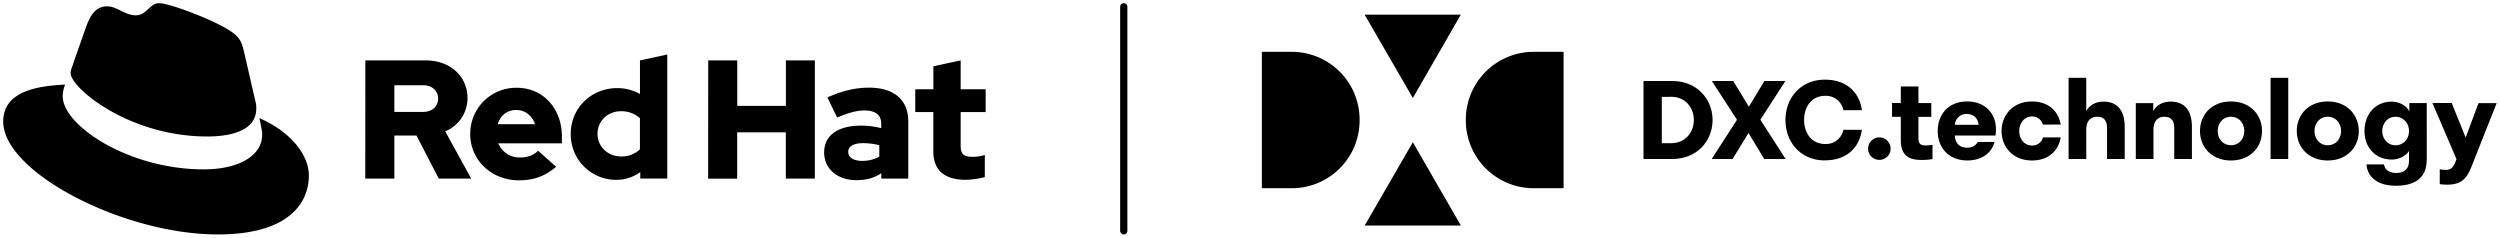 <svg xmlns="http://www.w3.org/2000/svg" viewBox="0 0 1556.91 148"><title>Logo-Red_Hat-Dxc_Technology-A-Black-RGB</title><g id="Lockup_A" data-name="Lockup A"><path d="M846.71,74.8a42.24,42.24,0,0,0-42.42-42.52H785.84v84.93h18.45A42.21,42.21,0,0,0,846.71,74.8m33.16,13.78-30,51.88h59.92Zm0-27.57L909.75,9.13H849.83Zm33,13.79a42.21,42.21,0,0,0,42.42,42.41h18.45V32.28H955.29A42.24,42.24,0,0,0,912.87,74.8M1539,104.14c-2.9,7.35-6.54,10.85-14.83,10.85a30.87,30.87,0,0,1-4.78-.33v-9.24a26.31,26.31,0,0,0,3.64.41c2.76,0,4.51-1.08,5.93-4.52l.87-2.16-15-35h12l8.69,21.5,8-21.44h11.32L1539,104.14m-47.18-13.68c-4.85,0-8.23-4-8.23-8.83s3.38-8.9,8.23-8.9c5,0,8.43,4.11,8.43,8.9s-3.38,8.83-8.43,8.83m19.48,9.23V64.17h-10.85v5.12c-2-3.71-6.54-6-11-6-10.18,0-16.92,7.89-16.92,18.34s7,17.72,17,17.72c4.52,0,8.84-2.22,10.72-5.39v6c0,5-2.63,7.75-7.88,7.75-4.66,0-7.22-2.15-7.69-5.32h-10.92c.61,7.75,6.74,13.28,18.34,13.28,12.87,0,19.14-5.8,19.14-16m-61.61-9.23c-5,0-8.23-4-8.23-8.83s3.24-8.9,8.23-8.9,8.29,4,8.29,8.9-3.3,8.83-8.29,8.83m0,9.5c12.13,0,19.34-8.43,19.34-18.33s-7.21-18.41-19.34-18.41-19.28,8.43-19.28,18.41,7.28,18.33,19.28,18.33m-35.6-.94h11V48.46h-11Zm-24.67-8.56c-5,0-8.22-4-8.22-8.83s3.23-8.9,8.22-8.9,8.29,4,8.29,8.9-3.3,8.83-8.29,8.83m0,9.5c12.14,0,19.35-8.43,19.35-18.33s-7.21-18.41-19.35-18.41-19.28,8.43-19.28,18.41,7.28,18.33,19.28,18.33M1330.1,99h11V80.82c0-4.92,2.29-8.09,6.74-8.09,4.72,0,6.2,2.9,6.2,7.07V99h11V79c0-9.85-4.32-15.71-13.15-15.71-5.19,0-9,2.29-10.92,5.93v-5H1330.1Zm-41.86,0h11V80.82c0-4.92,2.3-8.09,6.75-8.09,4.71,0,6.2,2.9,6.2,7.07V99h11V79c0-9.85-4.32-15.71-13.15-15.71-5.12,0-8.83,2.29-10.79,5.93V48.46h-11Zm-4.92-21.44c-1.35-8.09-7.35-14.36-17.87-14.36-11.8,0-18.94,8.43-18.94,18.41s7.14,18.33,18.94,18.33c10.52,0,16.52-6.27,17.87-14.36h-11.06a6.76,6.76,0,0,1-6.74,5.06c-4.85,0-8-4.11-8-9s3.11-9.11,8-9.11a6.69,6.69,0,0,1,6.67,5.06ZM1224.94,71c4.18,0,6.87,2.63,7.28,6.74h-14.77a7.06,7.06,0,0,1,7.49-6.74m17.19,17.39h-10.45c-1.15,2.09-3.17,3.58-6.61,3.58-5,0-7.48-3.17-7.68-7.55h25.34a30.15,30.15,0,0,0,.27-4.12c0-9.23-6.4-17.12-17.93-17.12-11.86,0-18.33,8.29-18.33,18.41s6.53,18.33,18.47,18.33c9.5,0,15.16-5,16.92-11.53m-63.84-24.26v8.62h5.46V87c0,9.57,4.58,12.61,12.87,12.61a40.19,40.19,0,0,0,6.88-.54V90.19a38.21,38.21,0,0,1-4.38.4c-2.83,0-4.38-.94-4.38-4.45V72.79h8V64.17h-8V53.85h-11V64.17Zm-14.9,28.44a7,7,0,1,0,7-7,7,7,0,0,0-7,7m-26.89,7.28c14,0,21.57-8.36,23-19H1148a11,11,0,0,1-11.25,8.83c-8.7,0-13.22-6.94-13.22-15s4.52-15,13.22-15A11,11,0,0,1,1148,68.61h11.53c-1.48-10.65-9.1-19-23-19-15.57,0-24.61,11.87-24.61,25.15s9,25.14,24.61,25.14M1098.68,99H1112l-15.71-24.41,15.57-24.13h-13.08l-9.64,16-9.77-16h-13.28l15.64,24.13L1066,99h13l9.9-16.18Zm-57.91-38.7c9,0,14.09,7,14.09,14.43s-5.12,14.43-14.09,14.43h-5.86V60.32ZM1023.52,99h17.79c16.18,0,25.21-11.87,25.21-24.27s-9.1-24.27-25.21-24.27h-17.79Z"/><path id="Divider" d="M699.84,146a2.25,2.25,0,0,1-2.25-2.25V4.25a2.25,2.25,0,0,1,4.5,0v139.5A2.25,2.25,0,0,1,699.84,146Z"/><path d="M129,85c12.5,0,30.61-2.58,30.61-17.46a14,14,0,0,0-.31-3.42l-7.45-32.36c-1.72-7.12-3.23-10.35-15.74-16.6C126.38,10.19,105.26,2,99,2c-5.82,0-7.55,7.54-14.45,7.54-6.68,0-11.64-5.6-17.89-5.6-6,0-9.92,4.09-12.93,12.5,0,0-8.41,23.72-9.49,27.16A6.43,6.43,0,0,0,44,45.54C44,54.76,80.32,85,129,85m32.55-11.42c1.73,8.19,1.73,9.05,1.73,10.13,0,14-15.74,21.77-36.43,21.77C80,105.47,39.08,78.1,39.08,60a18.28,18.28,0,0,1,1.51-7.33C23.77,53.52,2,56.54,2,75.72,2,107.2,76.59,146,135.65,146c45.27,0,56.7-20.48,56.7-36.65,0-12.72-11-27.16-30.83-35.78"/><path d="M581.24,94.3c0,11.89,7.15,17.67,20.19,17.67a52,52,0,0,0,11.88-1.68V96.51a24.78,24.78,0,0,1-7.67,1.16c-5.37,0-7.37-1.68-7.37-6.73V69.8h15.57V55.6H598.27v-18l-17,3.68V55.6H570V69.8h11.26Zm-53,.32c0-3.68,3.68-5.47,9.26-5.47a43,43,0,0,1,10.09,1.26v7.15A21.45,21.45,0,0,1,537,100.19c-5.47,0-8.73-2.1-8.73-5.57m5.2,17.56c6,0,10.83-1.26,15.36-4.31v3.37h16.82V75.58c0-13.56-9.15-21-24.4-21-8.51,0-16.93,2-26,6.1l6.1,12.52c6.52-2.74,12-4.42,16.82-4.42,7,0,10.63,2.73,10.63,8.31v2.73a49.53,49.53,0,0,0-12.62-1.58c-14.31,0-22.93,6-22.93,16.73,0,9.78,7.78,17.24,20.19,17.24m-92.44-.94h18.09V82.42h30.29v28.82h18.08V37.62H489.43V65.91H459.14V37.62H441.05ZM372.12,83.37c0-8,6.31-14.1,14.62-14.1a17.22,17.22,0,0,1,11.78,4.32V93a16.36,16.36,0,0,1-11.78,4.42c-8.21,0-14.62-6.1-14.62-14.09m26.61,27.87h16.82V33.94l-17,3.68V58.55a28.3,28.3,0,0,0-14.2-3.68c-16.2,0-28.92,12.51-28.92,28.5A28.25,28.25,0,0,0,383.79,112a25.13,25.13,0,0,0,14.94-4.83Zm-77.2-42.7c5.37,0,9.89,3.47,11.68,8.83H310c1.68-5.57,5.89-8.83,11.56-8.83M292.82,83.47c0,16.2,13.26,28.82,30.29,28.82,9.36,0,16.2-2.53,23.24-8.42l-11.25-10c-2.63,2.74-6.52,4.21-11.15,4.21a14.38,14.38,0,0,1-13.67-8.83h39.65V85.05c0-17.67-11.88-30.39-28.08-30.39a28.58,28.58,0,0,0-29,28.81M263.48,53.08c6,0,9.36,3.78,9.36,8.31s-3.36,8.31-9.36,8.31H245.6V53.08Zm-36,58.16H245.6V84.42h13.78l13.88,26.82h20.2l-16.2-29.45a22.27,22.27,0,0,0,13.88-20.72c0-13.25-10.41-23.45-26-23.45H227.52Z"/></g></svg>